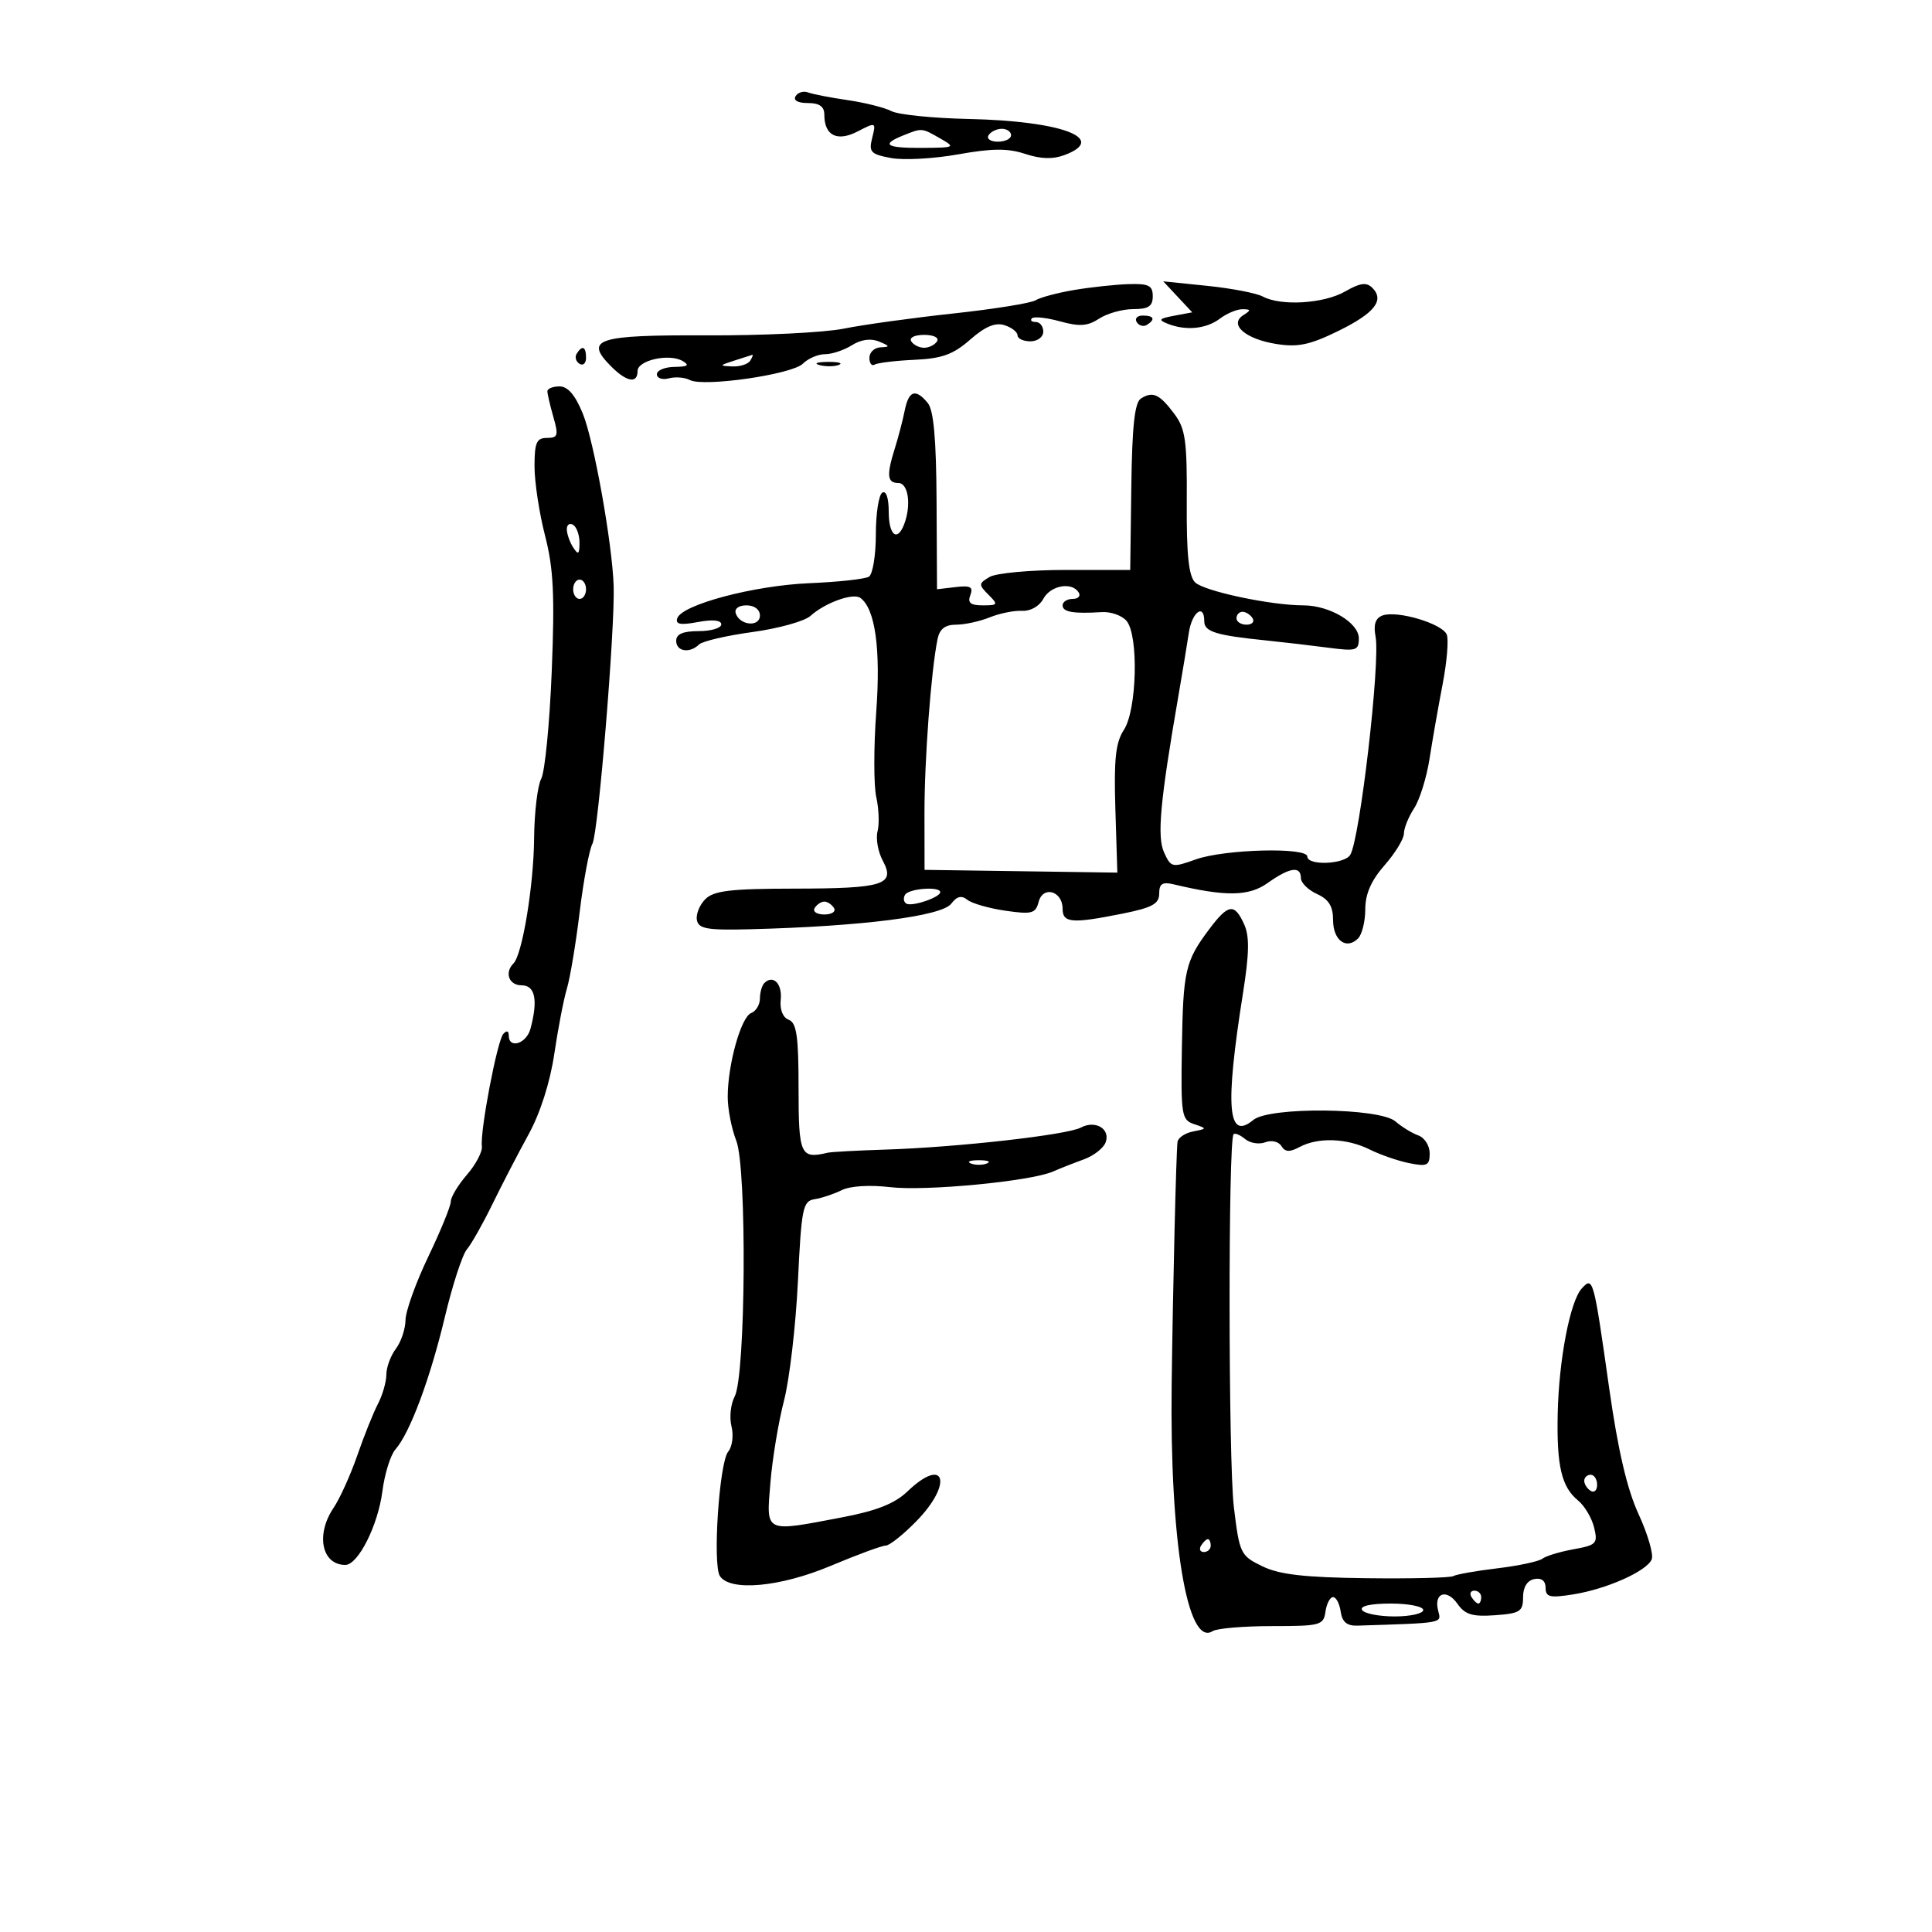 <svg xmlns="http://www.w3.org/2000/svg" width="300" height="300" viewBox="0 0 300 300" version="1.1">
	<path d="M 123.542 14.932 C 123.140 15.583, 123.881 16, 125.441 16 C 127.239 16, 128 16.536, 128 17.800 C 128 21.060, 129.985 22.059, 133.178 20.408 C 136.015 18.941, 136.049 18.956, 135.437 21.396 C 134.881 23.610, 135.192 23.945, 138.351 24.538 C 140.297 24.903, 144.990 24.647, 148.782 23.970 C 154.069 23.025, 156.495 23.008, 159.194 23.899 C 161.642 24.707, 163.516 24.754, 165.356 24.055 C 172.078 21.499, 164.818 18.786, 150.425 18.475 C 144.884 18.356, 139.484 17.808, 138.425 17.257 C 137.366 16.706, 134.305 15.937, 131.622 15.547 C 128.939 15.158, 126.172 14.620, 125.473 14.351 C 124.774 14.083, 123.905 14.344, 123.542 14.932 M 140.250 21.031 C 136.717 22.451, 137.572 23.003, 143.250 22.965 C 148.307 22.930, 148.408 22.877, 146 21.500 C 143.099 19.842, 143.191 19.849, 140.250 21.031 M 153.500 21 C 153.160 21.550, 153.809 22, 154.941 22 C 156.073 22, 157 21.550, 157 21 C 157 20.450, 156.352 20, 155.559 20 C 154.766 20, 153.840 20.450, 153.500 21 M 166.800 45.028 C 164.215 45.463, 161.515 46.184, 160.800 46.628 C 160.085 47.073, 154.325 47.997, 148 48.681 C 141.675 49.365, 134.025 50.424, 131 51.035 C 127.975 51.645, 118.398 52.113, 109.718 52.075 C 92.647 51.999, 90.653 52.653, 94.923 56.923 C 97.321 59.321, 99 59.606, 99 57.617 C 99 55.935, 103.920 54.841, 106 56.060 C 107.123 56.718, 106.809 56.947, 104.750 56.970 C 103.237 56.986, 102 57.502, 102 58.117 C 102 58.731, 102.836 59.015, 103.858 58.747 C 104.880 58.480, 106.342 58.597, 107.108 59.006 C 109.219 60.136, 122.996 58.147, 124.672 56.471 C 125.481 55.662, 127.027 55, 128.107 55 C 129.187 55, 131.067 54.372, 132.285 53.605 C 133.708 52.709, 135.215 52.505, 136.500 53.035 C 138.203 53.737, 138.240 53.870, 136.750 53.930 C 135.787 53.968, 135 54.702, 135 55.559 C 135 56.416, 135.365 56.893, 135.811 56.617 C 136.256 56.342, 139.036 56.006, 141.989 55.871 C 146.275 55.676, 148.019 55.045, 150.648 52.736 C 152.958 50.708, 154.545 50.038, 155.970 50.490 C 157.086 50.845, 158 51.554, 158 52.067 C 158 52.580, 158.900 53, 160 53 C 161.111 53, 162 52.333, 162 51.500 C 162 50.675, 161.475 50, 160.833 50 C 160.192 50, 159.924 49.742, 160.240 49.427 C 160.555 49.112, 162.524 49.327, 164.616 49.904 C 167.629 50.736, 168.889 50.648, 170.675 49.477 C 171.915 48.665, 174.295 48, 175.965 48 C 178.333 48, 179 47.561, 179 46 C 179 44.335, 178.373 44.020, 175.250 44.118 C 173.188 44.182, 169.385 44.592, 166.800 45.028 M 182.879 46.093 L 185.129 48.500 182.314 49.027 C 179.958 49.469, 179.798 49.673, 181.332 50.277 C 184.165 51.395, 187.308 51.081, 189.441 49.468 C 190.509 48.661, 192.084 48.007, 192.941 48.015 C 194.263 48.028, 194.282 48.169, 193.064 48.939 C 190.784 50.382, 193.370 52.644, 198.181 53.413 C 201.516 53.946, 203.381 53.559, 207.736 51.428 C 213.442 48.636, 215.034 46.634, 213.089 44.689 C 212.188 43.788, 211.204 43.920, 208.876 45.257 C 205.566 47.156, 198.923 47.564, 196.080 46.043 C 195.096 45.516, 191.217 44.771, 187.460 44.386 L 180.629 43.686 182.879 46.093 M 176.510 50.016 C 176.856 50.575, 177.557 50.774, 178.069 50.457 C 179.456 49.600, 179.198 49, 177.441 49 C 176.584 49, 176.165 49.457, 176.510 50.016 M 141.500 53 C 141.840 53.550, 142.740 54, 143.500 54 C 144.260 54, 145.160 53.550, 145.500 53 C 145.852 52.431, 144.991 52, 143.500 52 C 142.009 52, 141.148 52.431, 141.500 53 M 89.543 54.931 C 89.226 55.443, 89.425 56.144, 89.984 56.490 C 90.543 56.835, 91 56.416, 91 55.559 C 91 53.802, 90.400 53.544, 89.543 54.931 M 114 56 C 111.673 56.745, 111.651 56.808, 113.691 56.900 C 114.896 56.955, 116.160 56.550, 116.500 56 C 116.840 55.450, 116.979 55.045, 116.809 55.100 C 116.639 55.155, 115.375 55.560, 114 56 M 127.269 56.693 C 128.242 56.947, 129.592 56.930, 130.269 56.656 C 130.946 56.382, 130.150 56.175, 128.500 56.195 C 126.850 56.215, 126.296 56.439, 127.269 56.693 M 85 60.757 C 85 61.173, 85.419 62.973, 85.930 64.757 C 86.750 67.616, 86.632 68, 84.930 68 C 83.314 68, 83 68.720, 83 72.419 C 83 74.850, 83.735 79.687, 84.634 83.169 C 85.947 88.259, 86.151 92.390, 85.674 104.241 C 85.347 112.348, 84.612 119.856, 84.040 120.925 C 83.468 121.994, 82.971 126.161, 82.936 130.184 C 82.871 137.527, 81.107 148.226, 79.734 149.599 C 78.299 151.034, 79.030 153, 81 153 C 83.103 153, 83.567 155.283, 82.370 159.750 C 81.747 162.073, 79 162.929, 79 160.800 C 79 160.063, 78.673 159.967, 78.152 160.550 C 77.201 161.616, 74.523 175.673, 74.827 178 C 74.935 178.825, 73.893 180.807, 72.512 182.406 C 71.130 184.004, 70 185.879, 70 186.574 C 70 187.269, 68.425 191.124, 66.500 195.140 C 64.575 199.157, 62.986 203.581, 62.968 204.972 C 62.951 206.362, 62.276 208.374, 61.468 209.441 C 60.661 210.509, 59.997 212.309, 59.994 213.441 C 59.990 214.574, 59.401 216.625, 58.684 218 C 57.966 219.375, 56.524 222.975, 55.478 226 C 54.433 229.025, 52.772 232.694, 51.789 234.154 C 48.992 238.305, 49.963 243, 53.618 243 C 55.605 243, 58.695 236.867, 59.376 231.573 C 59.725 228.863, 60.633 225.938, 61.395 225.073 C 63.649 222.513, 66.783 214.121, 69.078 204.500 C 70.258 199.550, 71.797 194.825, 72.497 194 C 73.198 193.175, 74.978 190.025, 76.453 187 C 77.929 183.975, 80.458 179.093, 82.074 176.151 C 83.889 172.848, 85.417 168.066, 86.069 163.651 C 86.650 159.718, 87.532 155.150, 88.029 153.500 C 88.527 151.850, 89.420 146.493, 90.014 141.596 C 90.608 136.699, 91.501 131.933, 91.997 131.006 C 92.898 129.323, 95.506 97.635, 95.290 91 C 95.075 84.404, 92.232 68.501, 90.507 64.250 C 89.333 61.356, 88.179 60, 86.891 60 C 85.851 60, 85 60.340, 85 60.757 M 140.484 63.750 C 140.180 65.263, 139.496 67.882, 138.965 69.571 C 137.634 73.805, 137.752 75, 139.500 75 C 141.051 75, 141.531 78.453, 140.393 81.418 C 139.323 84.206, 138 83.112, 138 79.441 C 138 77.323, 137.595 76.132, 137 76.500 C 136.450 76.840, 136 79.765, 136 83 C 136 86.235, 135.515 89.182, 134.921 89.549 C 134.328 89.915, 130.165 90.370, 125.671 90.559 C 117.037 90.922, 105.870 93.890, 105.163 96.010 C 104.850 96.949, 105.670 97.097, 108.372 96.590 C 110.663 96.160, 112 96.295, 112 96.955 C 112 97.530, 110.425 98, 108.500 98 C 106.056 98, 105 98.452, 105 99.500 C 105 101.169, 107.081 101.505, 108.550 100.074 C 109.073 99.565, 112.805 98.696, 116.845 98.143 C 120.885 97.590, 124.936 96.463, 125.847 95.638 C 128.094 93.605, 132.458 92.026, 133.589 92.838 C 135.898 94.496, 136.776 100.761, 136.064 110.500 C 135.662 116, 135.663 121.973, 136.067 123.774 C 136.470 125.575, 136.560 127.967, 136.266 129.090 C 135.973 130.213, 136.334 132.256, 137.070 133.631 C 139.080 137.387, 137.247 137.967, 123.321 137.985 C 113.438 137.997, 110.837 138.306, 109.521 139.621 C 108.630 140.513, 108.041 141.976, 108.214 142.871 C 108.477 144.235, 109.826 144.466, 116.514 144.293 C 133.890 143.841, 146.244 142.267, 147.719 140.316 C 148.586 139.169, 149.307 138.998, 150.219 139.725 C 150.923 140.288, 153.580 141.048, 156.122 141.416 C 160.234 142.010, 160.804 141.858, 161.280 140.038 C 161.949 137.478, 165 138.355, 165 141.107 C 165 143.332, 166.436 143.448, 174.333 141.862 C 178.920 140.941, 180 140.348, 180 138.754 C 180 137.218, 180.496 136.902, 182.250 137.320 C 190.343 139.250, 193.913 139.198, 196.852 137.106 C 200.254 134.683, 202 134.423, 202 136.339 C 202 137.076, 203.125 138.192, 204.500 138.818 C 206.334 139.654, 207 140.733, 207 142.872 C 207 146.018, 209.065 147.535, 210.878 145.722 C 211.495 145.105, 212 143.062, 212 141.182 C 212 138.810, 212.918 136.718, 215 134.347 C 216.650 132.468, 218 130.255, 218 129.430 C 218 128.605, 218.710 126.845, 219.579 125.520 C 220.447 124.195, 221.528 120.723, 221.980 117.805 C 222.433 114.887, 223.346 109.687, 224.009 106.250 C 224.671 102.812, 224.964 99.348, 224.658 98.552 C 223.999 96.835, 216.886 94.723, 214.650 95.581 C 213.572 95.995, 213.245 97.006, 213.597 98.840 C 214.359 102.804, 211.162 130.341, 209.661 132.750 C 208.738 134.231, 203 134.447, 203 133 C 203 131.524, 190.147 131.857, 185.685 133.448 C 182.011 134.759, 181.829 134.719, 180.759 132.371 C 179.641 129.917, 180.136 124.514, 182.991 108 C 183.609 104.425, 184.334 100.037, 184.603 98.250 C 185.085 95.035, 187 93.622, 187 96.481 C 187 98.089, 188.818 98.655, 196.500 99.437 C 199.250 99.717, 203.637 100.229, 206.250 100.574 C 210.592 101.148, 211 101.023, 211 99.126 C 211 96.701, 206.459 94, 202.382 94 C 197.326 94, 186.933 91.790, 185.567 90.424 C 184.579 89.436, 184.229 86.063, 184.279 78.006 C 184.339 68.464, 184.076 66.579, 182.364 64.285 C 180.059 61.199, 179.008 60.711, 177.170 61.875 C 176.190 62.495, 175.795 66.119, 175.670 75.609 L 175.500 88.500 165.500 88.500 C 160 88.500, 154.672 88.990, 153.661 89.590 C 151.947 90.605, 151.935 90.792, 153.482 92.340 C 155.030 93.887, 154.970 94, 152.603 94 C 150.692 94, 150.214 93.606, 150.673 92.410 C 151.159 91.142, 150.696 90.889, 148.392 91.160 L 145.500 91.500 145.429 77.819 C 145.379 68.142, 144.978 63.678, 144.057 62.569 C 142.163 60.287, 141.112 60.635, 140.484 63.750 M 88.015 82.191 C 88.024 82.911, 88.467 84.175, 89 85 C 89.788 86.219, 89.972 86.090, 89.985 84.309 C 89.993 83.104, 89.550 81.840, 89 81.500 C 88.450 81.160, 88.007 81.471, 88.015 82.191 M 89 91.500 C 89 92.325, 89.450 93, 90 93 C 90.550 93, 91 92.325, 91 91.500 C 91 90.675, 90.550 90, 90 90 C 89.450 90, 89 90.675, 89 91.500 M 162.007 92.986 C 161.392 94.136, 160.008 94.921, 158.722 94.849 C 157.500 94.780, 155.233 95.236, 153.685 95.862 C 152.137 96.488, 149.783 97, 148.454 97 C 146.751 97, 145.903 97.664, 145.579 99.250 C 144.577 104.166, 143.542 117.968, 143.552 126.285 L 143.563 135.071 158.532 135.285 L 173.500 135.500 173.195 125.659 C 172.953 117.868, 173.229 115.299, 174.520 113.329 C 176.540 110.246, 176.828 98.703, 174.942 96.430 C 174.237 95.580, 172.499 94.959, 171.080 95.048 C 166.677 95.327, 165 95.038, 165 94 C 165 93.450, 165.702 93, 166.559 93 C 167.416 93, 167.840 92.550, 167.500 92 C 166.449 90.300, 163.126 90.896, 162.007 92.986 M 114.250 95.250 C 114.880 97.142, 118 97.411, 118 95.573 C 118 94.646, 117.145 94, 115.917 94 C 114.695 94, 114.005 94.517, 114.250 95.250 M 192 96 C 192 96.550, 192.702 97, 193.559 97 C 194.416 97, 194.840 96.550, 194.500 96 C 194.160 95.450, 193.459 95, 192.941 95 C 192.423 95, 192 95.450, 192 96 M 140.543 138.931 C 140.226 139.443, 140.312 140.065, 140.734 140.313 C 141.606 140.828, 146 139.342, 146 138.532 C 146 137.604, 141.143 137.959, 140.543 138.931 M 126.500 141 C 126.160 141.550, 126.835 142, 128 142 C 129.165 142, 129.840 141.550, 129.500 141 C 129.160 140.450, 128.485 140, 128 140 C 127.515 140, 126.840 140.450, 126.500 141 M 187.795 144.250 C 184.045 149.240, 183.712 150.676, 183.522 162.678 C 183.355 173.186, 183.469 173.899, 185.422 174.555 C 187.462 175.241, 187.459 175.262, 185.250 175.697 C 184.012 175.940, 182.930 176.670, 182.845 177.320 C 182.632 178.944, 182.127 199.875, 181.935 215 C 181.628 239.298, 184.373 255.824, 188.294 253.282 C 188.957 252.852, 193.100 252.500, 197.500 252.500 C 205.035 252.500, 205.519 252.369, 205.820 250.250 C 205.995 249.012, 206.527 248, 207 248 C 207.473 248, 208.005 249.012, 208.180 250.250 C 208.408 251.849, 209.151 252.479, 210.750 252.429 C 224.296 251.999, 223.835 252.084, 223.319 250.113 C 222.597 247.351, 224.627 246.629, 226.320 249.046 C 227.489 250.715, 228.638 251.064, 232.138 250.813 C 236.031 250.534, 236.500 250.233, 236.500 248.019 C 236.500 246.452, 237.145 245.411, 238.250 245.195 C 239.365 244.977, 240 245.471, 240 246.554 C 240 247.995, 240.652 248.152, 244.250 247.583 C 249.493 246.753, 255.736 243.967, 256.478 242.126 C 256.783 241.370, 255.866 238.220, 254.441 235.126 C 252.649 231.237, 251.236 225.176, 249.865 215.500 C 247.449 198.450, 247.370 198.162, 245.617 200.072 C 243.802 202.050, 242.057 211.136, 241.879 219.537 C 241.707 227.648, 242.470 230.892, 245.046 233 C 246.054 233.825, 247.173 235.709, 247.532 237.187 C 248.138 239.678, 247.905 239.925, 244.343 240.568 C 242.229 240.949, 240.050 241.609, 239.500 242.034 C 238.950 242.459, 235.800 243.132, 232.500 243.528 C 229.200 243.925, 226.126 244.468, 225.668 244.735 C 225.210 245.001, 219.135 245.149, 212.168 245.064 C 202.514 244.945, 198.667 244.502, 196 243.204 C 192.619 241.558, 192.469 241.245, 191.591 234 C 190.732 226.903, 190.697 176.970, 191.551 176.116 C 191.771 175.895, 192.581 176.237, 193.349 176.875 C 194.118 177.513, 195.524 177.736, 196.474 177.372 C 197.446 176.998, 198.539 177.255, 198.974 177.958 C 199.556 178.899, 200.253 178.935, 201.807 178.103 C 204.677 176.567, 209.146 176.727, 212.685 178.493 C 214.331 179.314, 217.100 180.270, 218.839 180.618 C 221.605 181.171, 222 180.981, 222 179.094 C 222 177.908, 221.213 176.658, 220.250 176.317 C 219.287 175.975, 217.682 174.992, 216.682 174.131 C 214.212 172.006, 197.112 171.833, 194.612 173.908 C 190.629 177.212, 190.200 171.963, 193.006 154.242 C 193.996 147.990, 194.038 145.379, 193.178 143.492 C 191.684 140.212, 190.728 140.347, 187.795 144.250 M 118.688 152.646 C 118.309 153.024, 118 154.110, 118 155.060 C 118 156.009, 117.388 157.021, 116.640 157.308 C 115.068 157.911, 113 165.305, 113 170.321 C 113 172.210, 113.598 175.273, 114.328 177.128 C 115.998 181.366, 115.793 213.650, 114.076 216.859 C 113.457 218.014, 113.238 220.099, 113.587 221.492 C 113.941 222.901, 113.710 224.644, 113.069 225.417 C 111.685 227.084, 110.631 242.976, 111.787 244.734 C 113.380 247.158, 121.159 246.440, 128.981 243.148 C 133.096 241.417, 136.942 240, 137.528 240 C 138.114 240, 140.260 238.294, 142.297 236.208 C 148.054 230.313, 146.743 225.998, 140.897 231.599 C 138.944 233.470, 136.131 234.589, 130.842 235.597 C 118.581 237.936, 118.983 238.127, 119.627 230.250 C 119.930 226.537, 120.880 220.800, 121.737 217.500 C 122.593 214.200, 123.566 205.880, 123.897 199.011 C 124.451 187.532, 124.662 186.496, 126.500 186.209 C 127.600 186.037, 129.492 185.405, 130.705 184.804 C 132.012 184.155, 135.064 183.966, 138.205 184.339 C 143.729 184.995, 160.038 183.433, 163.500 181.917 C 164.600 181.435, 166.749 180.589, 168.276 180.036 C 169.802 179.483, 171.330 178.303, 171.671 177.414 C 172.479 175.310, 170.104 173.874, 167.830 175.091 C 165.695 176.233, 148.617 178.157, 137.500 178.507 C 133.100 178.646, 129.050 178.867, 128.500 178.998 C 124.300 180.001, 124 179.332, 124 168.969 C 124 160.916, 123.700 158.822, 122.480 158.354 C 121.558 158, 121.066 156.775, 121.230 155.240 C 121.495 152.761, 120.048 151.285, 118.688 152.646 M 150.750 180.662 C 151.438 180.940, 152.563 180.940, 153.250 180.662 C 153.938 180.385, 153.375 180.158, 152 180.158 C 150.625 180.158, 150.063 180.385, 150.750 180.662 M 246 229.941 C 246 230.459, 246.450 231.160, 247 231.500 C 247.550 231.840, 248 231.416, 248 230.559 C 248 229.702, 247.550 229, 247 229 C 246.450 229, 246 229.423, 246 229.941 M 186.500 240 C 186.160 240.550, 186.359 241, 186.941 241 C 187.523 241, 188 240.550, 188 240 C 188 239.450, 187.802 239, 187.559 239 C 187.316 239, 186.840 239.450, 186.500 240 M 228.500 248 C 228.840 248.550, 229.316 249, 229.559 249 C 229.802 249, 230 248.550, 230 248 C 230 247.450, 229.523 247, 228.941 247 C 228.359 247, 228.160 247.450, 228.500 248 M 211.500 250 C 211.840 250.550, 214.116 251, 216.559 251 C 219.002 251, 221 250.550, 221 250 C 221 249.450, 218.723 249, 215.941 249 C 212.823 249, 211.119 249.384, 211.500 250" stroke="none" fill="black" fill-rule="evenodd"/>
</svg>